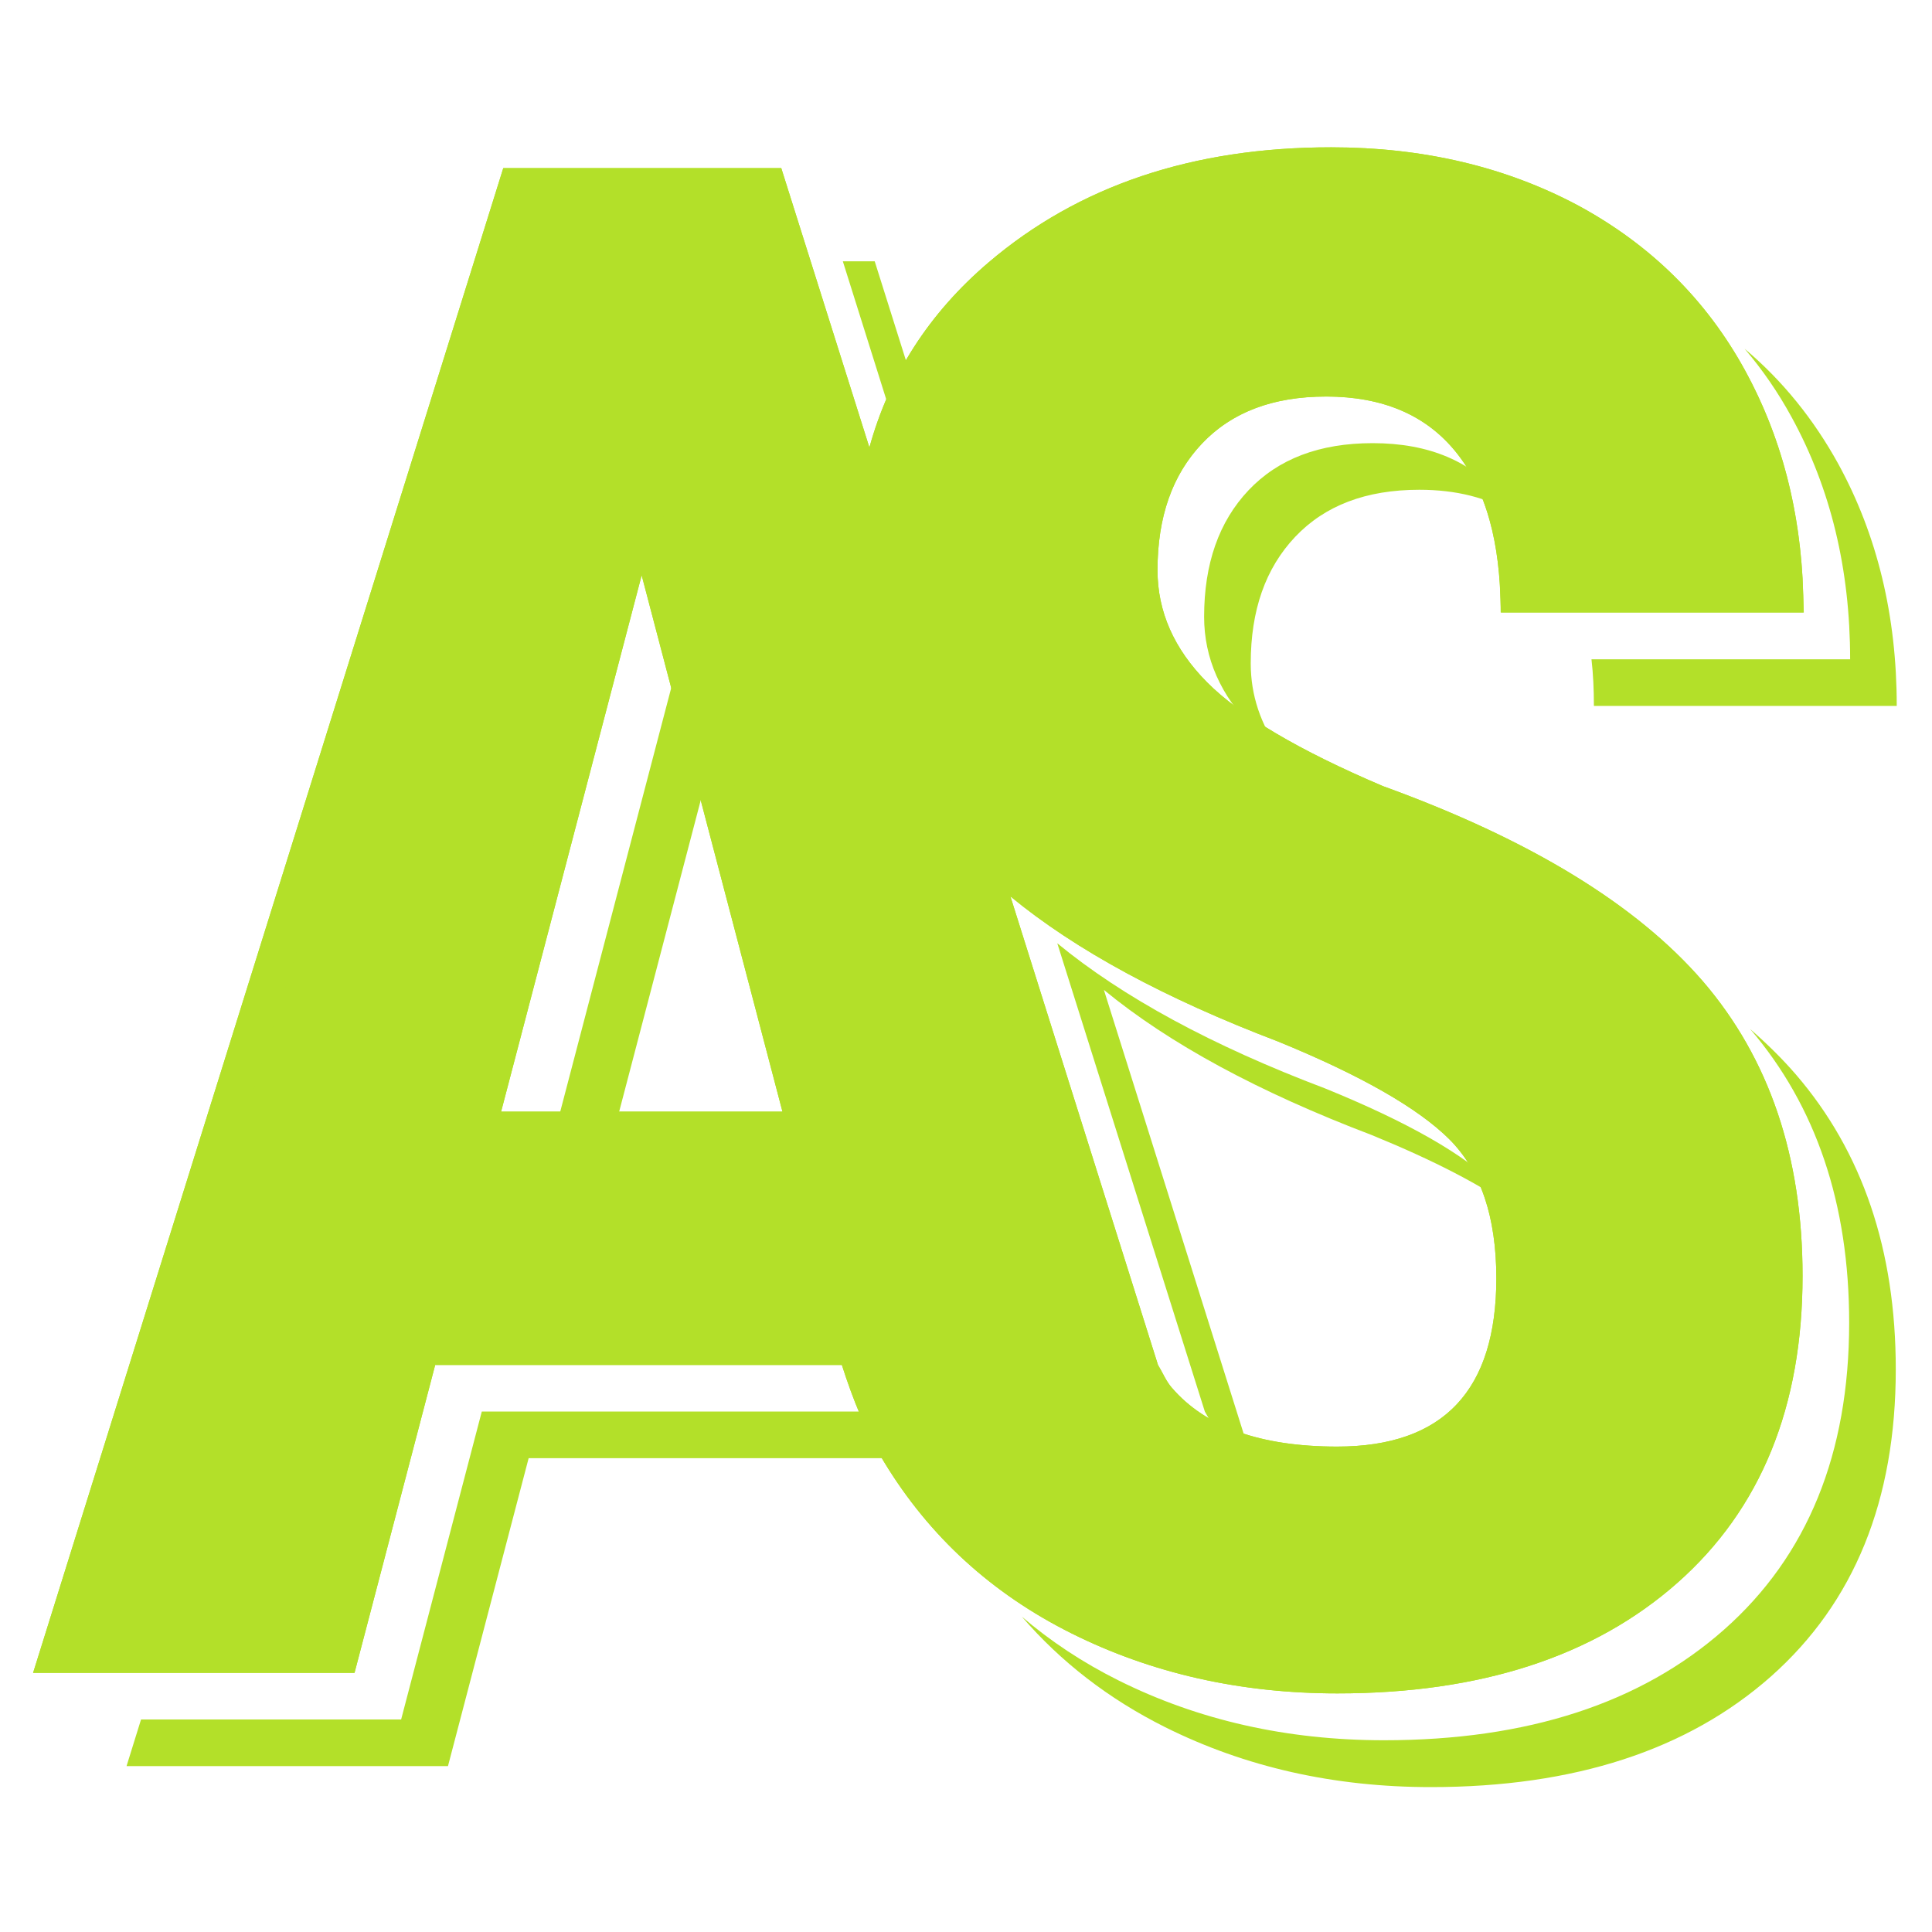 <svg width="768" height="768" viewBox="0 0 800 800" fill="none" xmlns="http://www.w3.org/2000/svg">
	<path
		d="M498.9 584.5C500.8 587.6 502.4 591.3 504.6 593.9C508.8 598.8 513.8 602.9 519.6 606.4C519.1 605.5 518.7 604.7 518.2 603.9L457.1 409.9C484.2 432.2 521.2 452.2 568 470C593.7 480.5 613.4 490.7 627.1 500.6C624.9 497.1 622.3 493.9 619.5 491.1C606.5 478.1 582.9 464.6 548.7 450.7C501.9 433 464.9 412.9 437.8 390.6L498.9 584.5Z"
		fill="#B3E029" />
	<path d="M379.3 204.6C381.2 197.7 383.6 191.1 386.3 184.7L362.2 108.2H349L379.3 204.6Z" fill="#B3E029" />
	<path
		d="M741.9 172.8C758 202.2 766.1 235.6 766.1 273H659C659.7 279.1 660 285.5 660 292.3H785.4C785.4 254.9 777.3 221.5 761.2 192.1C751 173.6 738.1 157.6 722.4 144.4C729.8 153.1 736.3 162.5 741.9 172.8Z"
		fill="#B3E029" />
	<path
		d="M622.1 206.4C609.7 191.1 591.8 183.5 568.4 183.5C546.4 183.5 529.3 190 517 203C504.7 216 498.6 233.5 498.6 255.4C498.6 272.5 505.4 288 519.1 301.8C522.2 304.9 525.9 308.1 530.1 311.3C522 300.1 517.9 287.9 517.9 274.7C517.9 252.7 524 235.3 536.3 222.3C548.6 209.3 565.7 202.8 587.7 202.8C603 202.8 616 206.1 626.6 212.6C625.2 210.5 623.7 208.4 622.1 206.4Z"
		fill="#B3E029" />
	<path d="M297.3 304.1L285.1 257.5L226.9 479.7H251.3L297.3 304.1Z" fill="#B3E029" />
	<path
		d="M724.7 426.1C752 458 765.7 498.5 765.7 547.7C765.7 601.9 748.4 644.3 713.9 674.8C679.4 705.3 632.4 720.6 573.1 720.6C532.9 720.6 496.2 712.3 463.1 695.8C448.3 688.4 435 679.6 423.1 669.4C439.3 688.2 459.1 703.5 482.5 715.2C515.6 731.7 552.3 740 592.5 740C651.8 740 698.8 724.7 733.3 694.2C767.8 663.6 785 621.3 785 567C785 517.6 771.2 477 743.7 445C738.1 438.5 731.7 432.2 724.7 426.1Z"
		fill="#B3E029" />
	<path d="M367.9 584.5H199.5L166.1 712H58.4L52.4 731.3H185.5L218.9 603.8H375C372.3 597.5 370 591.1 367.9 584.5Z"
		fill="#B3E029" />
	<path
		d="M572.6 325.5C537.8 310.7 513.5 296.3 499.8 282.5C486.1 268.7 479.3 253.2 479.3 236.1C479.3 214.1 485.4 196.7 497.7 183.7C510 170.7 527.1 164.2 549.1 164.2C572.5 164.2 590.4 171.8 602.8 187.1C615.2 202.4 621.4 224.5 621.4 253.6H746.8C746.8 216.2 738.7 182.8 722.6 153.4C706.5 124 683.4 101.3 653.5 85.1C623.5 69.1 589.4 61 551.2 61C493.8 61 446.6 76.9 409.3 108.7C384.7 129.7 368.3 155.2 360 185.3L323.5 69.6H208.4L13.7 692.7H146.8L180.2 565.2H348.6C353.1 579.3 358.6 593.1 366.1 605.4C384.8 636.2 410.7 659.9 443.8 676.4C476.9 692.9 513.6 701.2 553.8 701.2C613.1 701.2 660.1 685.9 694.6 655.4C729.1 624.9 746.4 582.5 746.4 528.3C746.4 478.9 732.6 438.3 705.1 406.3C677.5 374.4 633.3 347.5 572.6 325.5ZM207.5 460.3L265.7 238.2L324 460.3H207.5ZM553.7 599C522 599 499.2 590.9 485.2 574.6C482.9 572 481.4 568.3 479.5 565.2L418.4 371.2C445.5 393.5 482.5 413.5 529.3 431.3C563.5 445.3 587.1 458.8 600.1 471.7C613.1 484.7 619.6 503.9 619.6 529.3C619.6 575.7 597.7 599 553.7 599Z"
		fill="#B3E029" />
	<path
		d="M569.665 332.402L569.852 332.482L570.044 332.551C630.121 354.325 672.984 380.652 699.413 411.19C725.554 441.609 738.9 480.382 738.9 528.3C738.9 580.765 722.236 620.958 689.632 649.781C656.859 678.754 611.809 693.7 553.8 693.7C514.664 693.7 479.123 685.628 447.146 669.688C415.283 653.804 390.458 631.069 372.511 601.508L372.507 601.502L372.503 601.495C365.434 589.902 360.15 576.722 355.745 562.92L354.079 557.7H348.6H180.2H174.412L172.945 563.299L141.012 685.2H23.901L213.914 77.1H318.002L352.847 187.556L360.483 211.761L367.23 187.294C375.117 158.69 390.668 134.466 414.169 114.404C449.889 83.953 495.269 68.5 551.2 68.5C588.299 68.5 621.158 76.355 649.95 91.707C678.61 107.24 700.64 128.915 716.022 157.002C730.381 183.224 738.173 212.873 739.186 246.1H628.762C627.765 219.543 621.341 198.066 608.627 182.378C594.522 164.974 574.274 156.7 549.1 156.7C525.539 156.7 506.279 163.72 492.252 178.545C478.345 193.244 471.8 212.65 471.8 236.1C471.8 255.437 479.575 272.773 494.477 287.784C509.234 302.648 534.641 317.507 569.665 332.402ZM200.245 458.399L197.781 467.8H207.5H324H333.723L331.254 458.396L272.954 236.296L265.694 208.636L258.445 236.299L200.245 458.399ZM472.346 567.453L472.623 568.333L473.105 569.119C473.64 569.992 474.074 570.806 474.606 571.805C474.904 572.365 475.233 572.982 475.627 573.7C476.573 575.421 477.837 577.585 479.544 579.526C495.544 598.125 520.904 606.5 553.7 606.5C576.97 606.5 595.746 600.318 608.604 586.699C621.385 573.16 627.1 553.552 627.1 529.3C627.1 502.685 620.276 481.27 605.403 466.397L605.393 466.386L605.383 466.376C591.284 452.386 566.525 438.434 532.141 424.359L532.054 424.323L531.966 424.29C485.621 406.663 449.426 387.018 423.165 365.409L403.657 349.355L411.246 373.453L472.346 567.453Z"
		stroke="#B3E029" stroke-width="15" />
</svg>